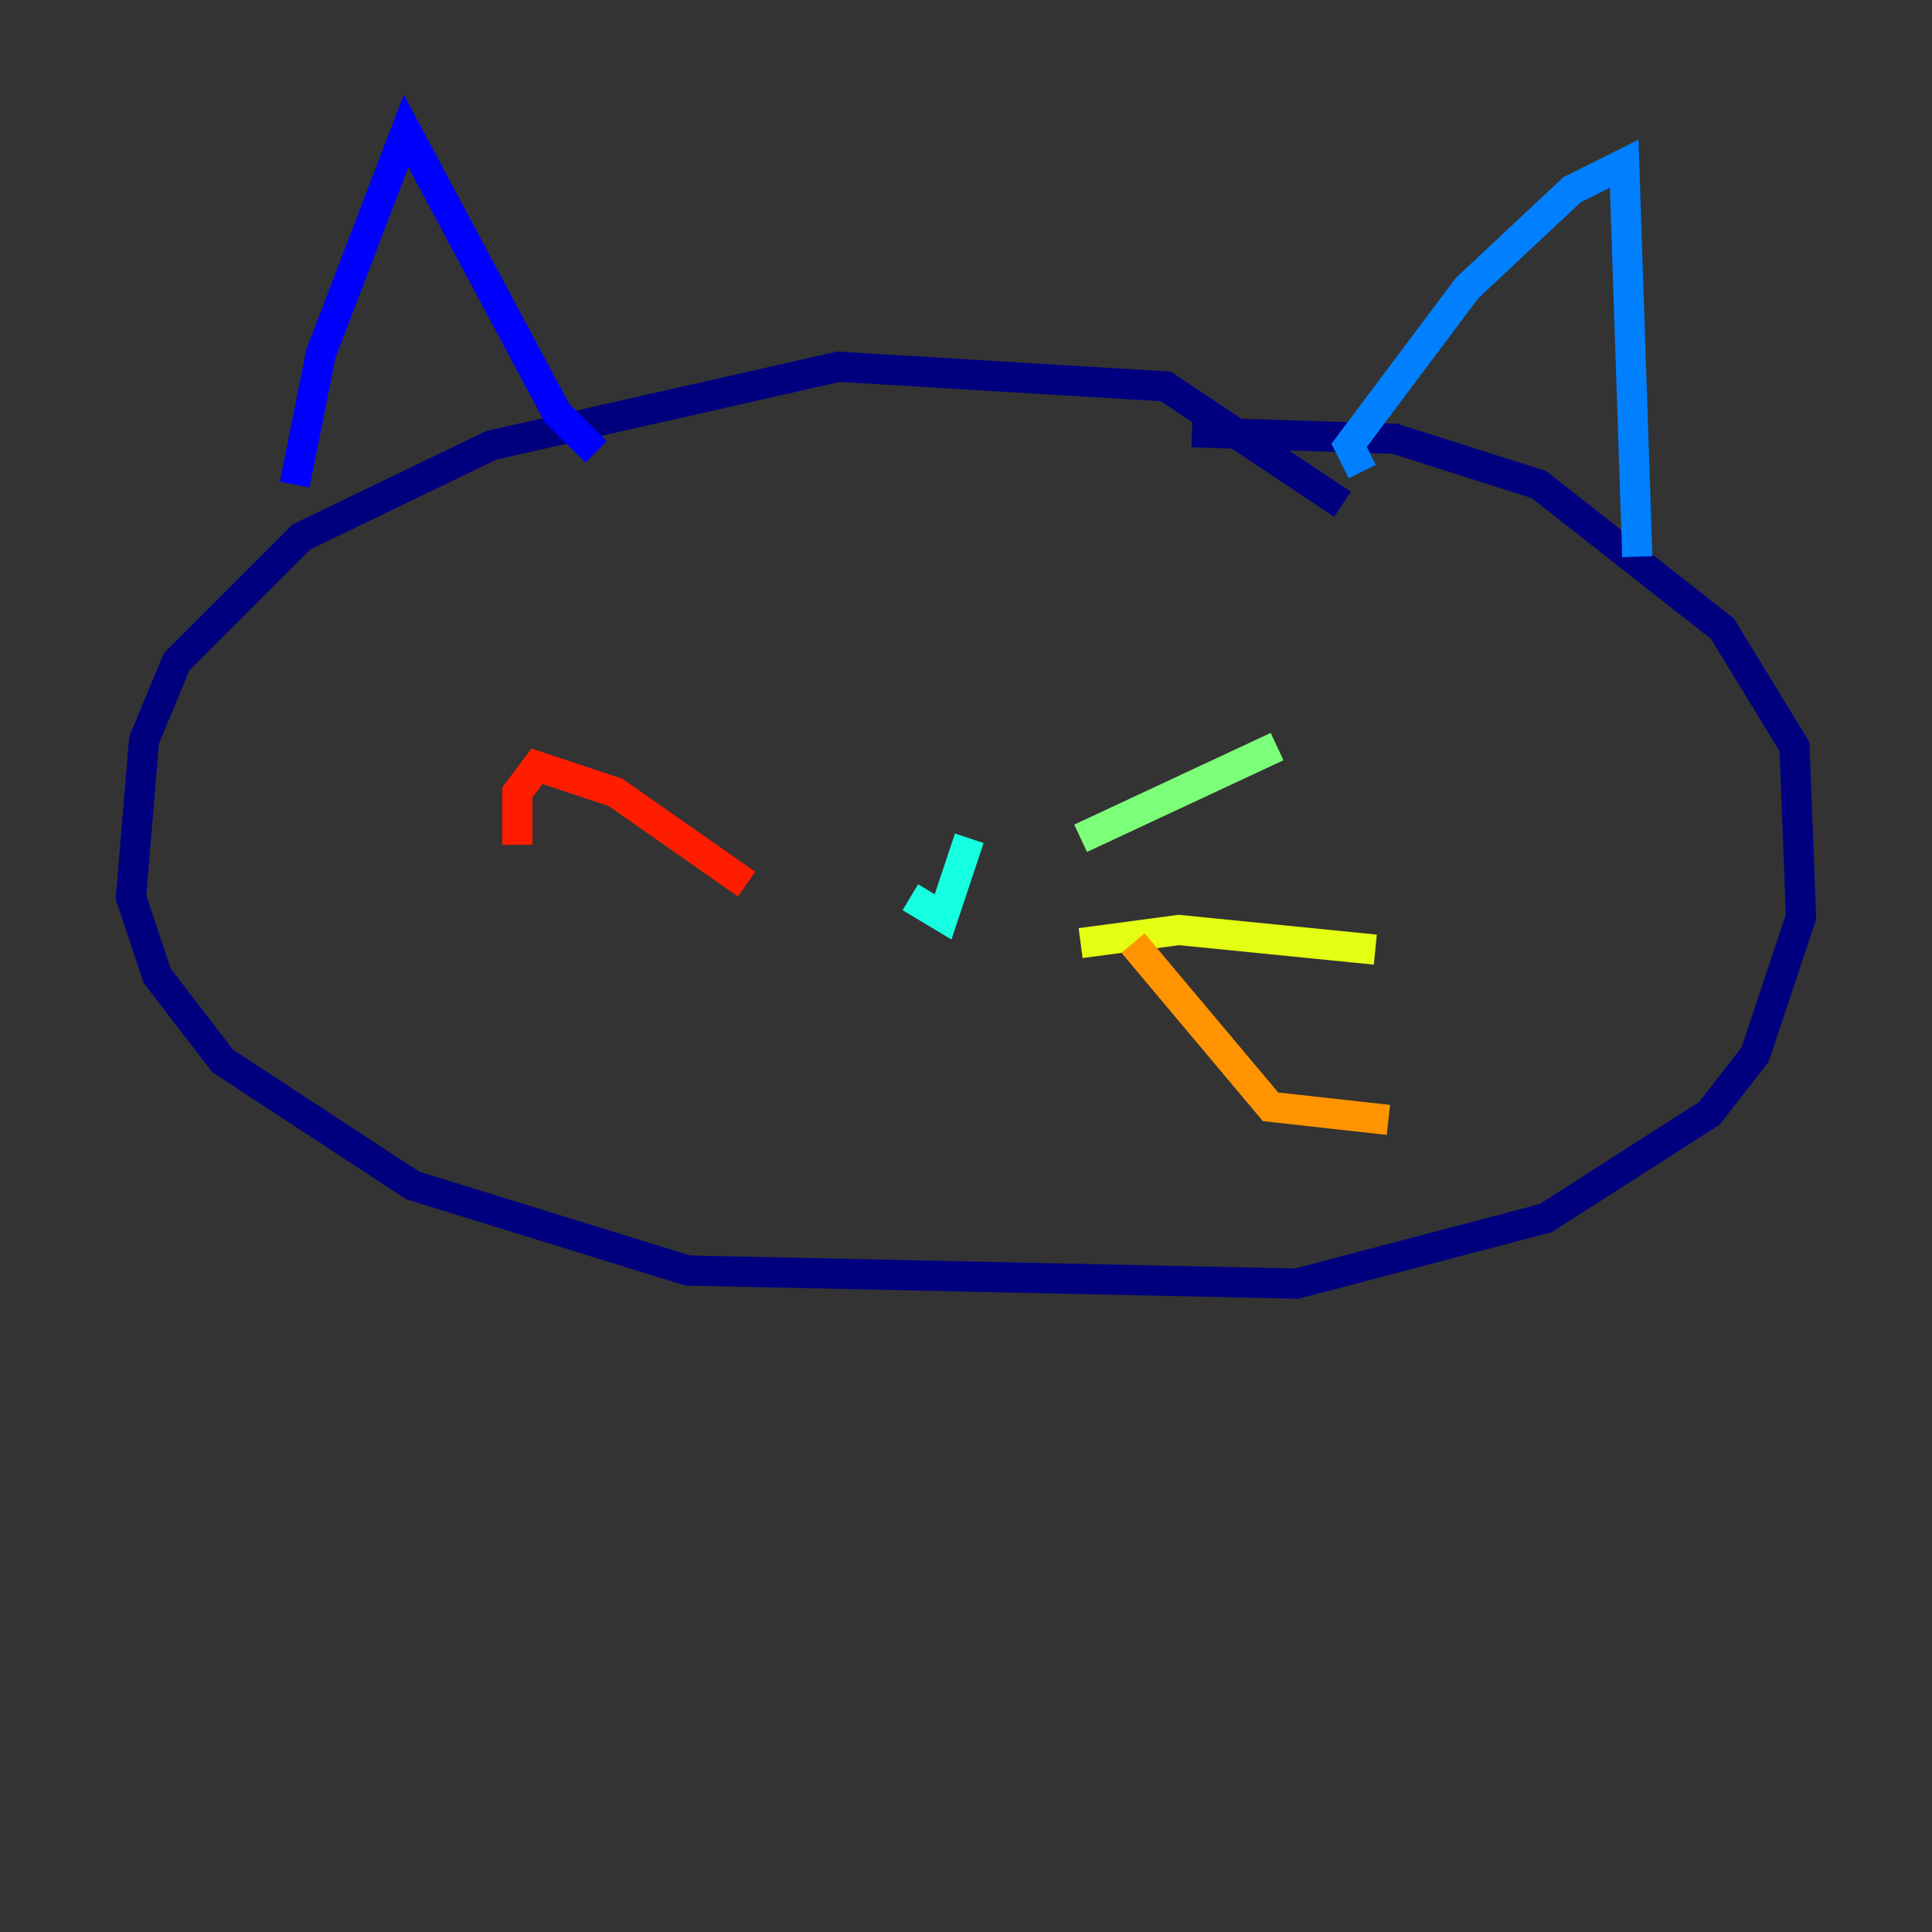 <?xml version="1.0" encoding="utf-8" ?>
<svg baseProfile="tiny" height="128" version="1.2" viewBox="0,0,128,128" width="128" xmlns="http://www.w3.org/2000/svg" xmlns:ev="http://www.w3.org/2001/xml-events" xmlns:xlink="http://www.w3.org/1999/xlink"><rect x="0" y="0" width="128" height="128" fill="#333333" stroke="none"/><defs /><polyline fill="none" points="88.949,33.41 77.234,25.6 55.539,24.298 32.542,29.505 19.959,35.58 11.715,43.824 9.546,49.031 8.678,59.444 10.414,64.651 14.752,70.291 27.336,78.536 45.559,84.176 85.912,85.044 102.4,80.705 113.248,73.763 116.285,69.858 119.322,60.746 118.888,49.464 114.115,41.654 101.966,32.108 92.42,29.071 78.969,28.637" stroke="#00007f" stroke-width="2" /><polyline fill="none" points="19.525,32.108 21.261,23.43 26.902,8.678 36.881,27.336 39.485,29.939" stroke="#0000ff" stroke-width="2" /><polyline fill="none" points="90.251,31.241 89.383,29.505 97.193,19.091 104.136,12.583 107.607,10.848 108.475,36.881" stroke="#0080ff" stroke-width="2" /><polyline fill="none" points="60.312,59.444 62.481,60.746 64.217,55.539" stroke="#15ffe1" stroke-width="2" /><polyline fill="none" points="71.593,55.539 84.61,49.464" stroke="#7cff79" stroke-width="2" /><polyline fill="none" points="71.593,62.481 78.102,61.614 91.119,62.915" stroke="#e4ff12" stroke-width="2" /><polyline fill="none" points="75.064,62.481 84.176,73.329 91.986,74.197" stroke="#ff9400" stroke-width="2" /><polyline fill="none" points="49.464,58.576 40.786,52.502 35.58,50.766 34.278,52.502 34.278,55.973" stroke="#ff1d00" stroke-width="2" /><polyline fill="none" points="54.237,66.386 54.237,66.386" stroke="#7f0000" stroke-width="2" /></svg>